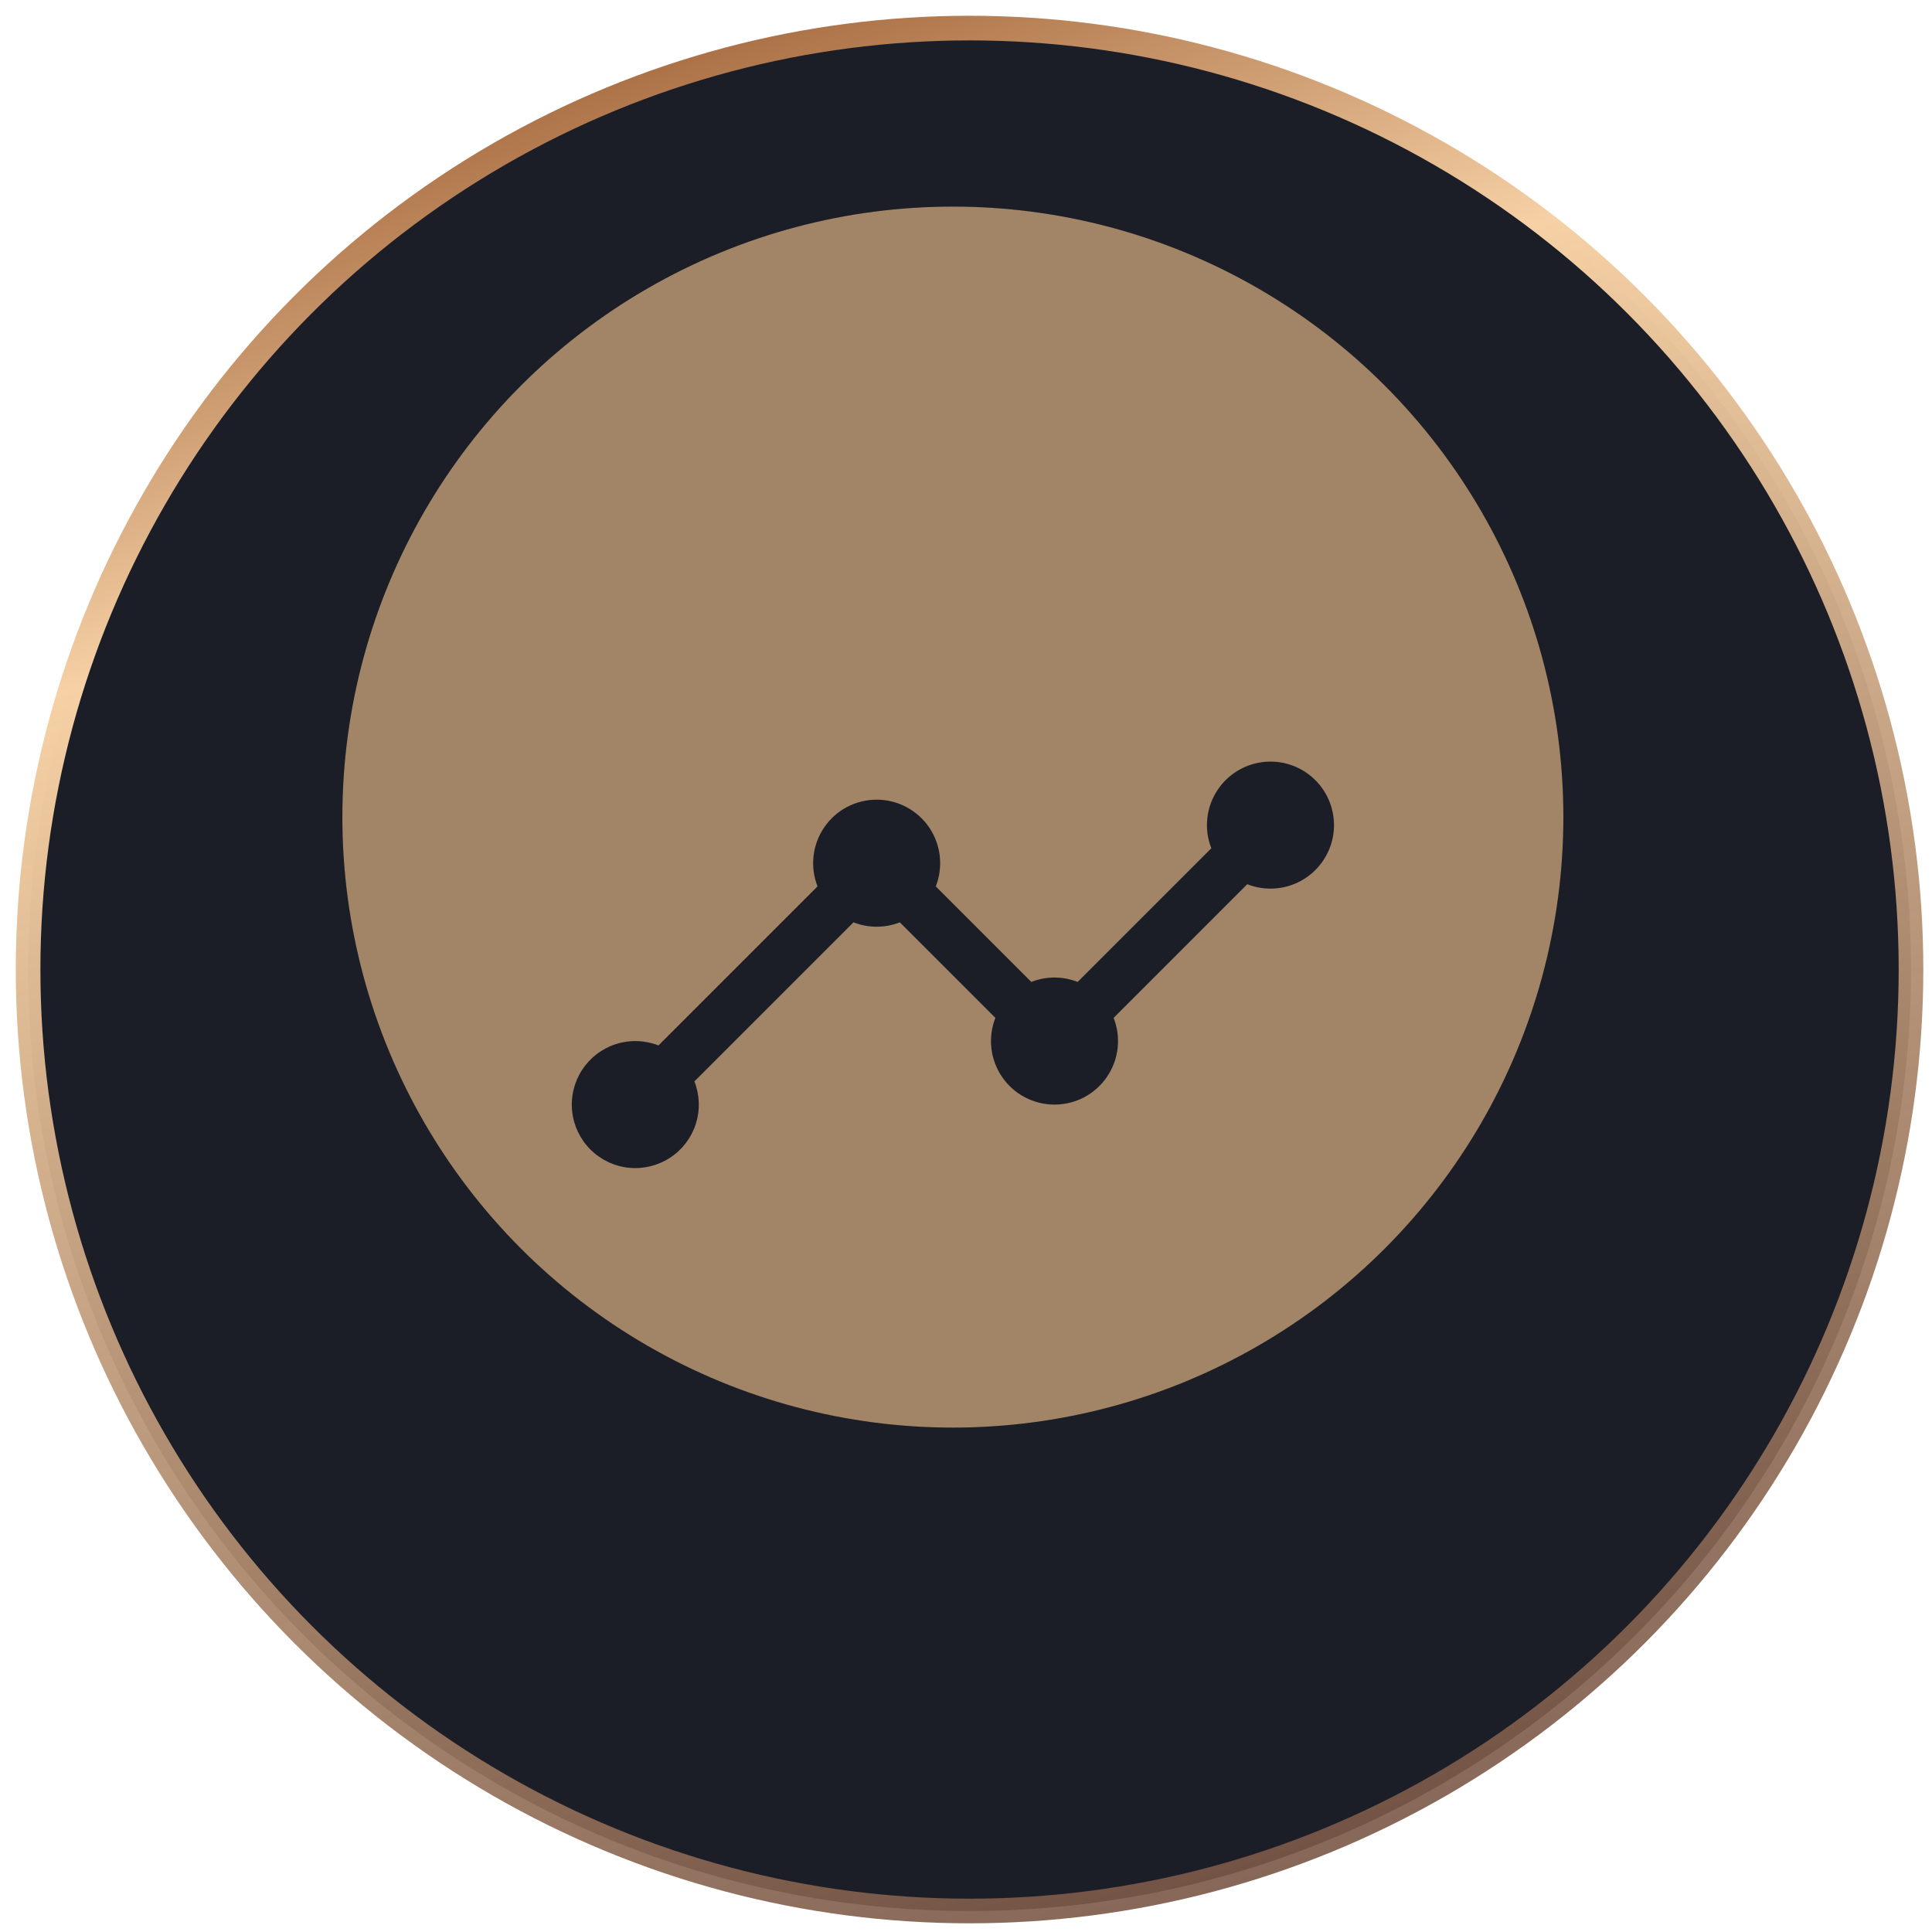 <svg width="84" height="84" viewBox="0 0 84 84" fill="none" xmlns="http://www.w3.org/2000/svg">
<circle cx="42.154" cy="42.154" r="40.933" fill="#1C1E27" stroke="url(#paint0_linear_433_53838)" stroke-width="1.071"/>
<g filter="url(#filter0_i_433_53838)">
<circle cx="41.429" cy="41.95" r="26.544" fill="#070B14"/>
<circle cx="41.429" cy="41.95" r="26.544" fill="#A28467"/>
</g>
<path d="M55.236 33.113C54.787 33.113 54.344 33.223 53.947 33.433C53.549 33.643 53.209 33.947 52.956 34.319C52.702 34.69 52.544 35.118 52.493 35.564C52.443 36.011 52.502 36.464 52.666 36.882L46.855 42.693C46.208 42.438 45.487 42.438 44.84 42.693L40.686 38.539C40.85 38.12 40.91 37.668 40.86 37.221C40.809 36.774 40.651 36.346 40.398 35.974C40.144 35.602 39.804 35.298 39.406 35.088C39.008 34.878 38.566 34.768 38.116 34.768C37.666 34.768 37.223 34.878 36.825 35.088C36.427 35.298 36.087 35.602 35.834 35.974C35.581 36.346 35.422 36.774 35.371 37.221C35.321 37.668 35.381 38.12 35.545 38.539L28.63 45.454C28.04 45.223 27.387 45.201 26.783 45.394C26.178 45.587 25.659 45.982 25.311 46.513C24.964 47.043 24.81 47.678 24.875 48.309C24.94 48.94 25.221 49.529 25.669 49.977C26.118 50.426 26.707 50.707 27.338 50.772C27.969 50.837 28.603 50.683 29.134 50.335C29.665 49.988 30.06 49.468 30.253 48.864C30.445 48.259 30.424 47.607 30.192 47.017L37.108 40.101C37.755 40.356 38.476 40.356 39.124 40.101L43.277 44.255C43.113 44.674 43.053 45.126 43.103 45.573C43.154 46.02 43.312 46.448 43.566 46.82C43.819 47.192 44.159 47.496 44.557 47.706C44.955 47.916 45.398 48.026 45.848 48.026C46.297 48.026 46.74 47.916 47.138 47.706C47.536 47.496 47.876 47.192 48.129 46.82C48.383 46.448 48.541 46.02 48.592 45.573C48.642 45.126 48.582 44.674 48.418 44.255L54.228 38.444C54.607 38.593 55.013 38.656 55.418 38.63C55.824 38.603 56.218 38.488 56.574 38.291C56.929 38.095 57.237 37.822 57.475 37.493C57.714 37.164 57.876 36.786 57.952 36.387C58.027 35.988 58.014 35.577 57.912 35.184C57.81 34.79 57.623 34.424 57.364 34.112C57.105 33.799 56.779 33.547 56.412 33.374C56.044 33.202 55.643 33.112 55.236 33.113Z" fill="#1C1E27"/>
<defs>
<filter id="filter0_i_433_53838" x="14.886" y="8.982" width="53.087" height="59.511" filterUnits="userSpaceOnUse" color-interpolation-filters="sRGB">
<feFlood flood-opacity="0" result="BackgroundImageFix"/>
<feBlend mode="normal" in="SourceGraphic" in2="BackgroundImageFix" result="shape"/>
<feColorMatrix in="SourceAlpha" type="matrix" values="0 0 0 0 0 0 0 0 0 0 0 0 0 0 0 0 0 0 127 0" result="hardAlpha"/>
<feOffset dy="-6.424"/>
<feGaussianBlur stdDeviation="9.636"/>
<feComposite in2="hardAlpha" operator="arithmetic" k2="-1" k3="1"/>
<feColorMatrix type="matrix" values="0 0 0 0 0.35 0 0 0 0 0.212 0 0 0 0 0.082 0 0 0 1 0"/>
<feBlend mode="normal" in2="shape" result="effect1_innerShadow_433_53838"/>
</filter>
<linearGradient id="paint0_linear_433_53838" x1="75.643" y1="78.61" x2="48.46" y2="-7.075" gradientUnits="userSpaceOnUse">
<stop stop-color="#745142" stop-opacity="0.9"/>
<stop offset="0.76" stop-color="#F6D1A5"/>
<stop offset="1" stop-color="#9E5F35"/>
</linearGradient>
</defs>
</svg>
